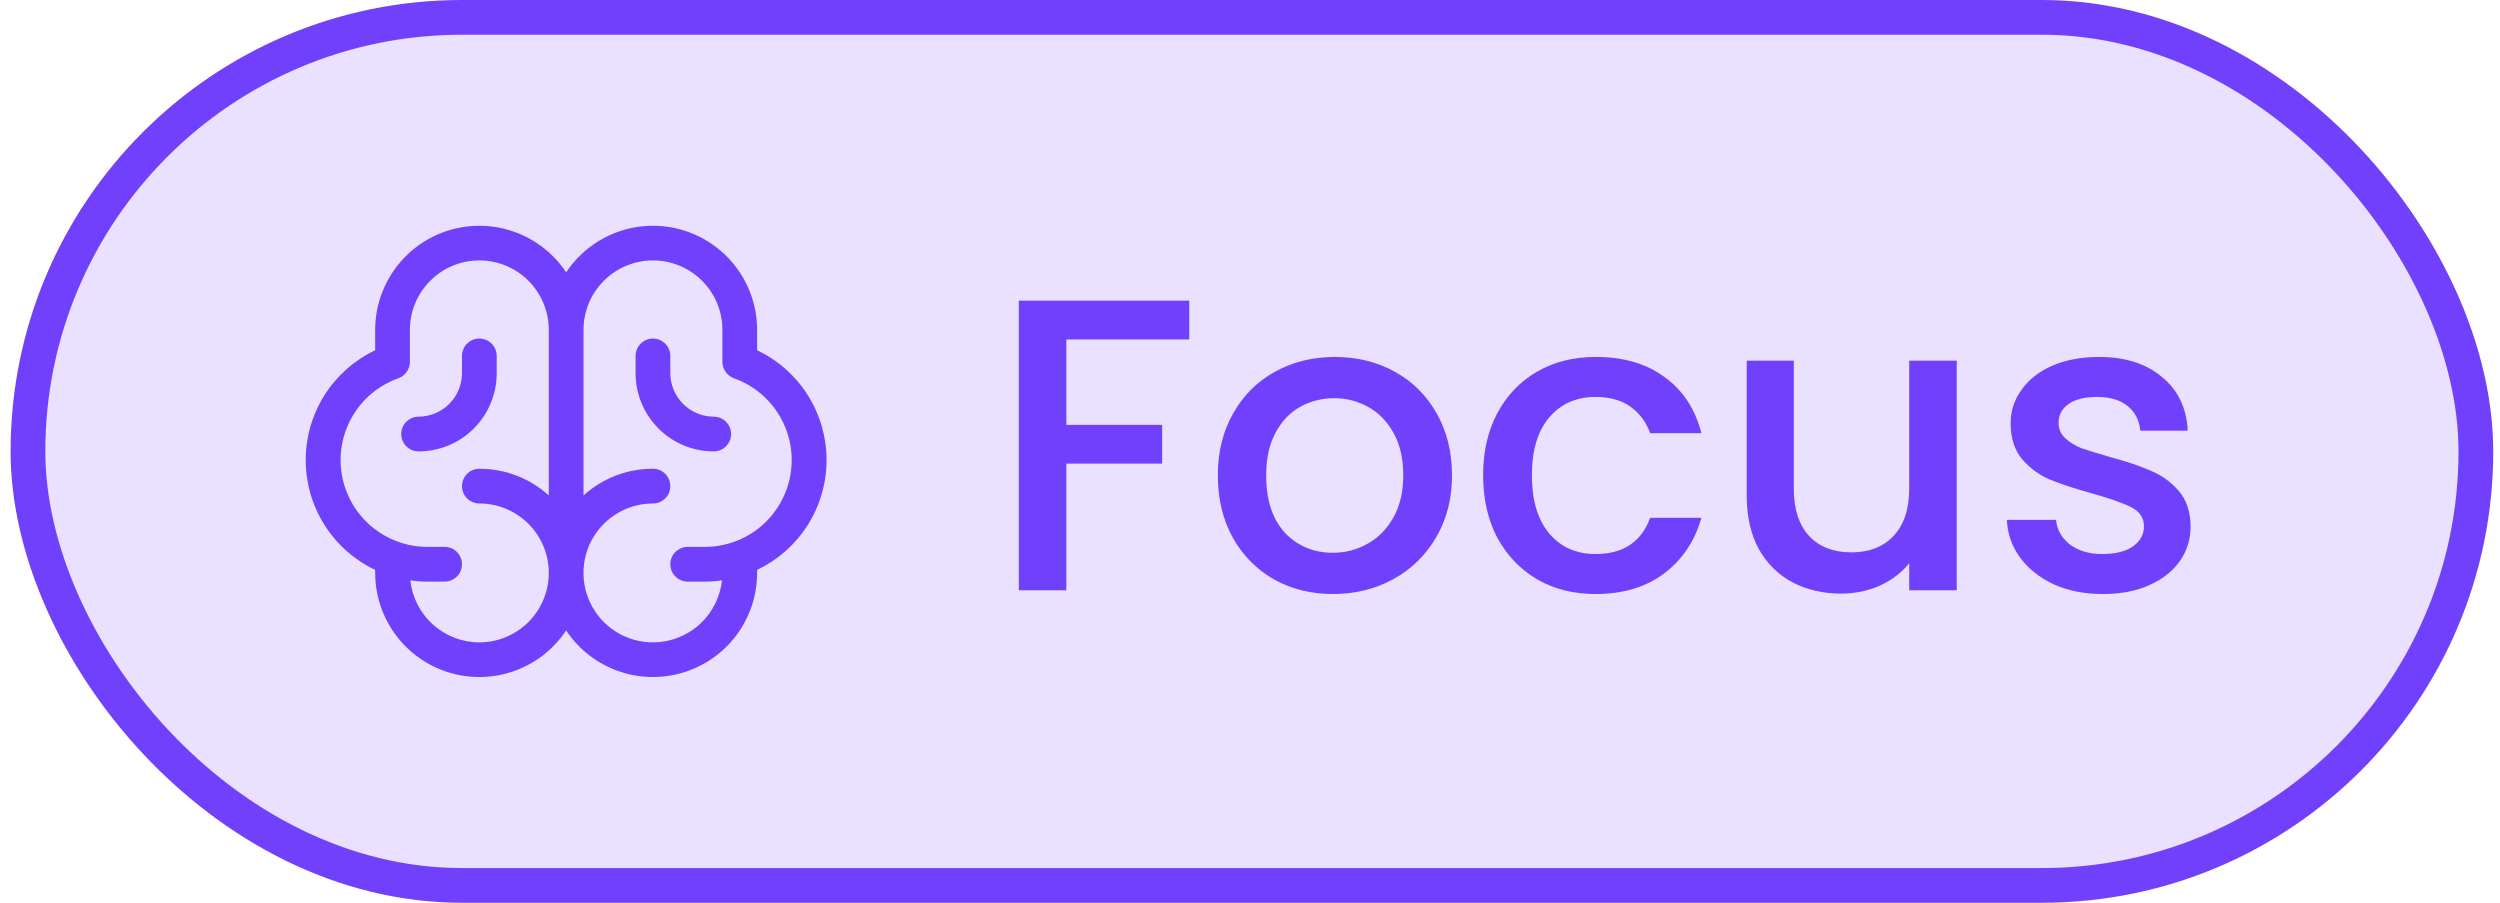 <svg width="144" height="52" viewBox="0 0 144 52" fill="none" xmlns="http://www.w3.org/2000/svg">
<rect x="1.61" y="1" width="141" height="50" rx="25" fill="#7140FC" fill-opacity="0.16"/>
<rect x="1.61" y="1" width="141" height="50" rx="25" stroke="#7140FC" stroke-width="2"/>
<path d="M47.61 26.5C47.61 25.176 47.235 23.878 46.526 22.759C45.819 21.639 44.807 20.743 43.61 20.175V19C43.609 17.712 43.194 16.458 42.425 15.424C41.656 14.39 40.574 13.631 39.34 13.259C38.106 12.888 36.786 12.923 35.574 13.361C34.362 13.798 33.323 14.614 32.61 15.688C31.898 14.614 30.859 13.798 29.647 13.361C28.435 12.923 27.114 12.888 25.88 13.259C24.646 13.631 23.565 14.39 22.796 15.424C22.027 16.458 21.611 17.712 21.61 19V20.175C20.413 20.743 19.402 21.639 18.694 22.758C17.985 23.878 17.609 25.176 17.609 26.5C17.609 27.825 17.985 29.123 18.694 30.242C19.402 31.362 20.413 32.258 21.61 32.825V33C21.611 34.289 22.027 35.543 22.796 36.577C23.565 37.611 24.646 38.37 25.88 38.741C27.114 39.113 28.435 39.078 29.647 38.64C30.859 38.203 31.898 37.387 32.61 36.313C33.323 37.387 34.362 38.203 35.574 38.64C36.786 39.078 38.106 39.113 39.34 38.741C40.574 38.37 41.656 37.611 42.425 36.577C43.194 35.543 43.609 34.289 43.61 33V32.825C44.806 32.256 45.817 31.36 46.525 30.241C47.233 29.122 47.609 27.825 47.61 26.5ZM27.61 37C26.623 37 25.672 36.634 24.938 35.974C24.204 35.315 23.74 34.407 23.635 33.425C23.958 33.476 24.284 33.501 24.61 33.5H25.61C25.875 33.5 26.13 33.395 26.317 33.208C26.505 33.02 26.61 32.766 26.61 32.5C26.61 32.235 26.505 31.981 26.317 31.793C26.13 31.606 25.875 31.5 25.61 31.5H24.61C23.432 31.498 22.292 31.08 21.392 30.32C20.492 29.559 19.889 28.505 19.691 27.344C19.492 26.183 19.709 24.988 20.305 23.972C20.901 22.955 21.837 22.182 22.948 21.788C23.142 21.716 23.31 21.587 23.428 21.417C23.547 21.247 23.61 21.045 23.61 20.838V19C23.61 17.939 24.032 16.922 24.782 16.172C25.532 15.422 26.549 15 27.61 15C28.671 15 29.689 15.422 30.439 16.172C31.189 16.922 31.61 17.939 31.61 19V28.538C30.515 27.544 29.089 26.996 27.61 27C27.345 27 27.091 27.106 26.903 27.293C26.716 27.481 26.61 27.735 26.61 28C26.61 28.266 26.716 28.52 26.903 28.707C27.091 28.895 27.345 29 27.61 29C28.671 29 29.689 29.422 30.439 30.172C31.189 30.922 31.61 31.939 31.61 33C31.61 34.061 31.189 35.079 30.439 35.829C29.689 36.579 28.671 37 27.61 37ZM40.61 31.5H39.61C39.345 31.5 39.091 31.606 38.903 31.793C38.716 31.981 38.61 32.235 38.61 32.5C38.61 32.766 38.716 33.02 38.903 33.208C39.091 33.395 39.345 33.5 39.61 33.5H40.61C40.937 33.501 41.263 33.476 41.585 33.425C41.503 34.194 41.2 34.923 40.712 35.523C40.225 36.123 39.574 36.569 38.839 36.806C38.103 37.044 37.314 37.064 36.568 36.863C35.821 36.662 35.149 36.249 34.632 35.673C34.116 35.098 33.777 34.386 33.657 33.622C33.536 32.858 33.64 32.076 33.955 31.37C34.27 30.664 34.783 30.065 35.432 29.644C36.081 29.224 36.837 29 37.61 29C37.876 29 38.13 28.895 38.317 28.707C38.505 28.52 38.61 28.266 38.61 28C38.61 27.735 38.505 27.481 38.317 27.293C38.13 27.106 37.876 27 37.61 27C36.132 26.996 34.705 27.544 33.61 28.538V19C33.61 17.939 34.032 16.922 34.782 16.172C35.532 15.422 36.55 15 37.61 15C38.671 15 39.689 15.422 40.439 16.172C41.189 16.922 41.61 17.939 41.61 19V20.838C41.61 21.045 41.674 21.247 41.792 21.417C41.911 21.587 42.078 21.716 42.273 21.788C43.383 22.182 44.319 22.955 44.915 23.972C45.511 24.988 45.729 26.183 45.53 27.344C45.331 28.505 44.729 29.559 43.829 30.32C42.928 31.08 41.789 31.498 40.61 31.5ZM24.11 26C23.845 26 23.591 25.895 23.403 25.707C23.216 25.52 23.11 25.266 23.11 25C23.11 24.735 23.216 24.481 23.403 24.293C23.591 24.106 23.845 24 24.11 24C24.772 23.997 25.406 23.733 25.875 23.265C26.343 22.796 26.607 22.162 26.61 21.5V20.5C26.61 20.235 26.716 19.981 26.903 19.793C27.091 19.606 27.345 19.5 27.61 19.5C27.875 19.5 28.13 19.606 28.317 19.793C28.505 19.981 28.61 20.235 28.61 20.5V21.5C28.61 22.694 28.136 23.838 27.292 24.682C26.448 25.526 25.304 26 24.11 26ZM42.11 25C42.11 25.266 42.005 25.52 41.817 25.707C41.63 25.895 41.376 26 41.11 26C39.917 26 38.772 25.526 37.928 24.682C37.084 23.838 36.61 22.694 36.61 21.5V20.5C36.61 20.235 36.716 19.981 36.903 19.793C37.091 19.606 37.345 19.5 37.61 19.5C37.876 19.5 38.13 19.606 38.317 19.793C38.505 19.981 38.61 20.235 38.61 20.5V21.5C38.614 22.162 38.878 22.796 39.346 23.265C39.814 23.733 40.448 23.997 41.11 24C41.376 24 41.63 24.106 41.817 24.293C42.005 24.481 42.11 24.735 42.11 25Z" fill="#7140FC"/>
<path d="M68.5 17.32V19.552H61.42V24.472H66.94V26.704H61.42V34H58.684V17.32H68.5ZM76.771 34.216C75.523 34.216 74.395 33.936 73.387 33.376C72.379 32.8 71.587 32 71.011 30.976C70.435 29.936 70.147 28.736 70.147 27.376C70.147 26.032 70.443 24.84 71.035 23.8C71.627 22.76 72.435 21.96 73.459 21.4C74.483 20.84 75.627 20.56 76.891 20.56C78.155 20.56 79.299 20.84 80.323 21.4C81.347 21.96 82.155 22.76 82.747 23.8C83.339 24.84 83.635 26.032 83.635 27.376C83.635 28.72 83.331 29.912 82.723 30.952C82.115 31.992 81.283 32.8 80.227 33.376C79.187 33.936 78.035 34.216 76.771 34.216ZM76.771 31.84C77.475 31.84 78.131 31.672 78.739 31.336C79.363 31 79.867 30.496 80.251 29.824C80.635 29.152 80.827 28.336 80.827 27.376C80.827 26.416 80.643 25.608 80.275 24.952C79.907 24.28 79.419 23.776 78.811 23.44C78.203 23.104 77.547 22.936 76.843 22.936C76.139 22.936 75.483 23.104 74.875 23.44C74.283 23.776 73.811 24.28 73.459 24.952C73.107 25.608 72.931 26.416 72.931 27.376C72.931 28.8 73.291 29.904 74.011 30.688C74.747 31.456 75.667 31.84 76.771 31.84ZM85.428 27.376C85.428 26.016 85.7 24.824 86.244 23.8C86.804 22.76 87.572 21.96 88.548 21.4C89.524 20.84 90.644 20.56 91.908 20.56C93.508 20.56 94.828 20.944 95.868 21.712C96.924 22.464 97.636 23.544 98.004 24.952H95.052C94.812 24.296 94.428 23.784 93.9 23.416C93.372 23.048 92.708 22.864 91.908 22.864C90.788 22.864 89.892 23.264 89.22 24.064C88.564 24.848 88.236 25.952 88.236 27.376C88.236 28.8 88.564 29.912 89.22 30.712C89.892 31.512 90.788 31.912 91.908 31.912C93.492 31.912 94.54 31.216 95.052 29.824H98.004C97.62 31.168 96.9 32.24 95.844 33.04C94.788 33.824 93.476 34.216 91.908 34.216C90.644 34.216 89.524 33.936 88.548 33.376C87.572 32.8 86.804 32 86.244 30.976C85.7 29.936 85.428 28.736 85.428 27.376ZM112.707 20.776V34H109.971V32.44C109.539 32.984 108.971 33.416 108.267 33.736C107.579 34.04 106.843 34.192 106.059 34.192C105.019 34.192 104.083 33.976 103.251 33.544C102.435 33.112 101.787 32.472 101.307 31.624C100.843 30.776 100.611 29.752 100.611 28.552V20.776H103.323V28.144C103.323 29.328 103.619 30.24 104.211 30.88C104.803 31.504 105.611 31.816 106.635 31.816C107.659 31.816 108.467 31.504 109.059 30.88C109.667 30.24 109.971 29.328 109.971 28.144V20.776H112.707ZM121.117 34.216C120.077 34.216 119.141 34.032 118.309 33.664C117.493 33.28 116.845 32.768 116.365 32.128C115.885 31.472 115.629 30.744 115.597 29.944H118.429C118.477 30.504 118.741 30.976 119.221 31.36C119.717 31.728 120.333 31.912 121.069 31.912C121.837 31.912 122.429 31.768 122.845 31.48C123.277 31.176 123.493 30.792 123.493 30.328C123.493 29.832 123.253 29.464 122.773 29.224C122.309 28.984 121.565 28.72 120.541 28.432C119.549 28.16 118.741 27.896 118.117 27.64C117.493 27.384 116.949 26.992 116.485 26.464C116.037 25.936 115.813 25.24 115.813 24.376C115.813 23.672 116.021 23.032 116.437 22.456C116.853 21.864 117.445 21.4 118.213 21.064C118.997 20.728 119.893 20.56 120.901 20.56C122.405 20.56 123.613 20.944 124.525 21.712C125.453 22.464 125.949 23.496 126.013 24.808H123.277C123.229 24.216 122.989 23.744 122.557 23.392C122.125 23.04 121.541 22.864 120.805 22.864C120.085 22.864 119.533 23 119.149 23.272C118.765 23.544 118.573 23.904 118.573 24.352C118.573 24.704 118.701 25 118.957 25.24C119.213 25.48 119.525 25.672 119.893 25.816C120.261 25.944 120.805 26.112 121.525 26.32C122.485 26.576 123.269 26.84 123.877 27.112C124.501 27.368 125.037 27.752 125.485 28.264C125.933 28.776 126.165 29.456 126.181 30.304C126.181 31.056 125.973 31.728 125.557 32.32C125.141 32.912 124.549 33.376 123.781 33.712C123.029 34.048 122.141 34.216 121.117 34.216Z" fill="#7140FC"/>
</svg>
